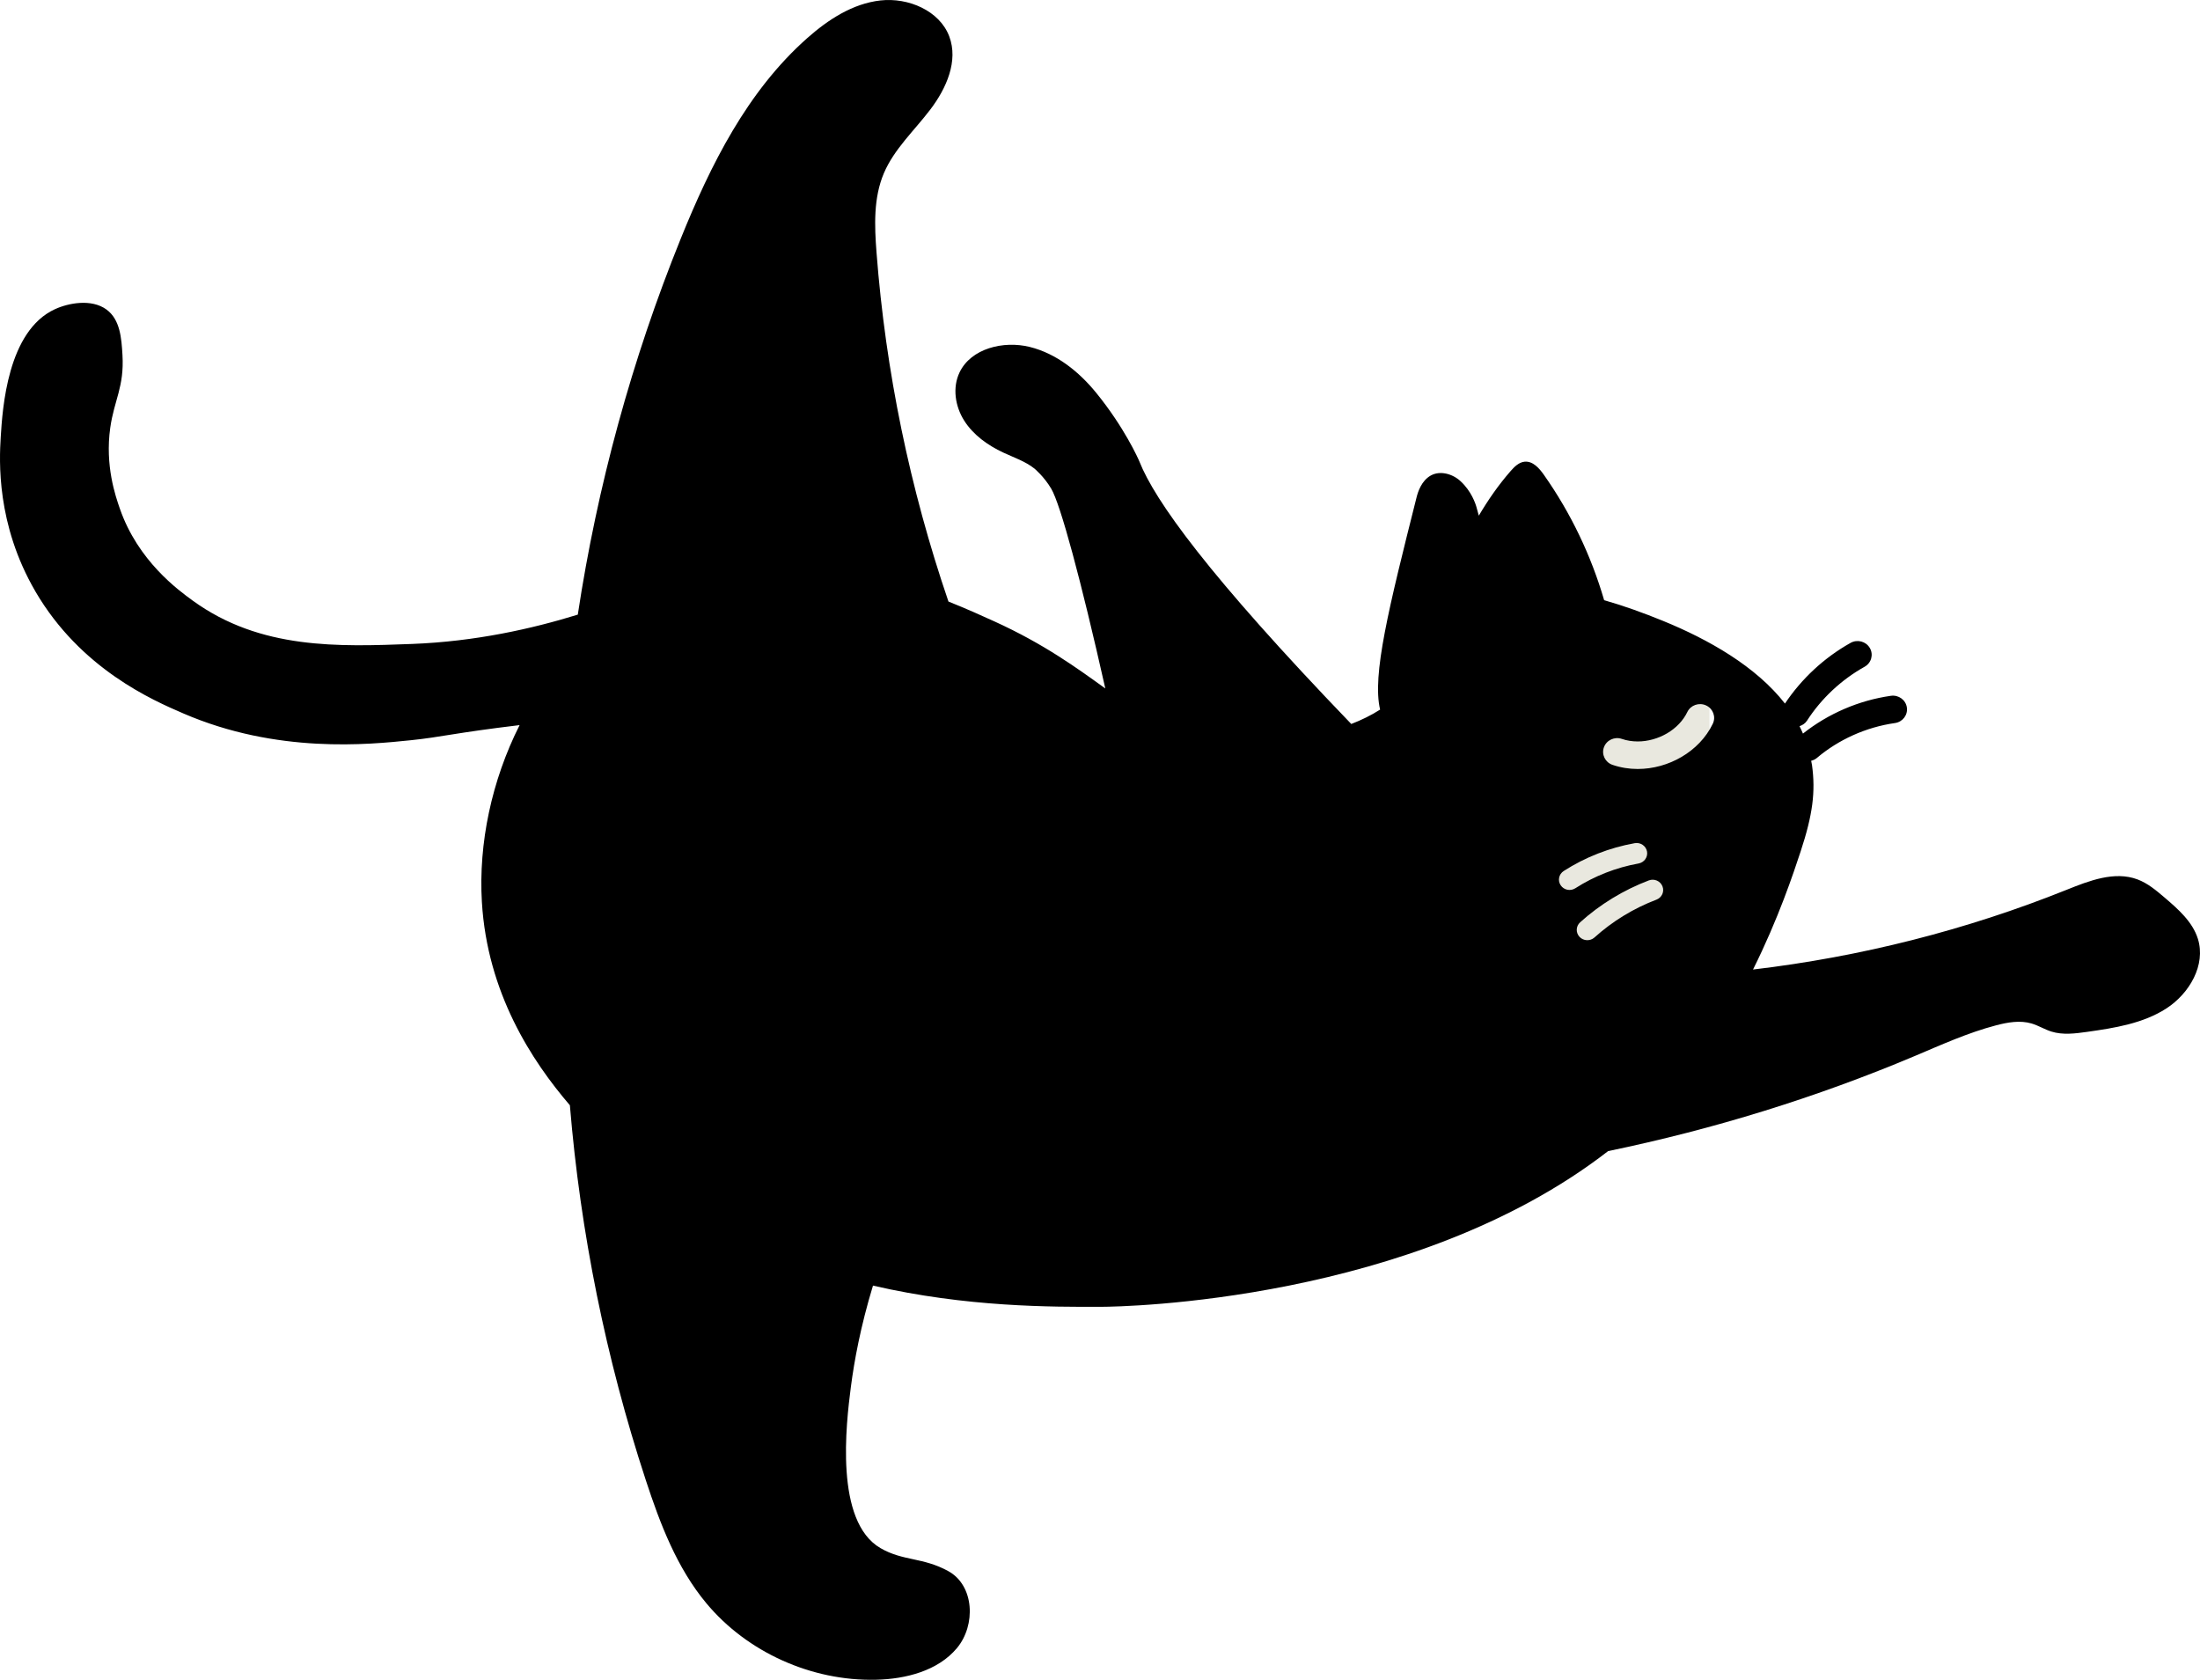 <svg width="148" height="113" viewBox="0 0 148 113" fill="none" xmlns="http://www.w3.org/2000/svg">
<rect x="93" y="47" width="22" height="20" fill="#E9E8DF"/>
<path d="M2.375 39.776C5.426 45.009 10.289 47.11 12.332 47.992C18.65 50.721 24.796 50.088 27.645 49.794C29.683 49.584 30.587 49.301 34.955 48.778C33.073 52.51 32.184 56.731 32.417 60.674C32.78 66.784 35.772 71.362 38.337 74.349C39.045 82.91 40.76 91.392 43.445 99.57C44.408 102.506 45.53 105.462 47.521 107.853C50.257 111.14 54.592 113.096 58.926 112.996C60.947 112.95 63.103 112.393 64.38 110.862C65.656 109.329 65.556 106.658 63.794 105.689C62.072 104.743 60.76 105.027 59.234 104.142C56.136 102.349 56.918 95.788 57.241 93.295C57.468 91.544 57.893 89.227 58.728 86.482C65.011 87.937 70.755 87.92 74.125 87.908C75.444 87.904 95.071 87.594 108.183 77.434C115.265 75.968 122.202 73.829 128.848 71.022C130.631 70.268 132.403 69.466 134.278 68.974C135.061 68.769 135.897 68.621 136.671 68.85C137.131 68.986 137.542 69.248 138 69.392C138.767 69.633 139.598 69.527 140.395 69.415C142.251 69.154 144.167 68.85 145.732 67.841C147.296 66.831 148.405 64.909 147.859 63.157C147.501 62.008 146.531 61.157 145.605 60.367C145.052 59.896 144.483 59.415 143.798 59.158C142.255 58.578 140.549 59.245 139.021 59.859C132.281 62.565 125.165 64.365 117.931 65.22C119.648 61.776 120.657 58.722 121.134 57.275C121.949 54.8 122.144 53.263 121.899 51.469C121.885 51.37 121.859 51.276 121.842 51.178C121.977 51.143 122.108 51.086 122.22 50.992C123.692 49.744 125.549 48.913 127.479 48.639C127.997 48.566 128.355 48.096 128.28 47.589C128.205 47.083 127.724 46.733 127.206 46.806C125.043 47.114 122.987 48.006 121.29 49.348C121.216 49.181 121.144 49.012 121.059 48.849C121.258 48.784 121.441 48.666 121.563 48.478C122.524 46.988 123.871 45.727 125.436 44.852C125.891 44.598 126.048 44.033 125.788 43.589C125.528 43.145 124.95 42.991 124.495 43.245C122.717 44.241 121.2 45.653 120.079 47.328C118.126 44.824 114.944 43.019 111.878 41.767C110.585 41.239 109.262 40.759 107.915 40.374C107.039 37.37 105.669 34.505 103.856 31.933C103.545 31.49 103.115 31.006 102.566 31.058C102.179 31.096 101.88 31.396 101.628 31.684C100.808 32.62 100.108 33.632 99.484 34.688C99.438 34.526 99.392 34.365 99.347 34.19C99.263 33.855 98.972 33.029 98.25 32.365C97.721 31.877 96.881 31.635 96.25 31.989C95.627 32.34 95.39 33.083 95.297 33.452C93.428 40.886 92.291 45.436 92.844 47.734C92.249 48.115 91.594 48.436 90.904 48.702C81.259 38.681 77.685 33.66 76.653 31.05C76.582 30.869 75.633 28.743 73.742 26.422C72.586 25.002 71.074 23.786 69.276 23.339C67.508 22.898 65.319 23.439 64.55 25.055C64.062 26.08 64.255 27.334 64.865 28.297C65.474 29.258 66.448 29.956 67.491 30.443C68.209 30.779 68.982 31.034 69.597 31.527C69.597 31.527 70.233 32.054 70.719 32.874C71.34 33.923 72.708 38.972 74.357 46.312C72.433 44.928 70.233 43.32 66.897 41.802C66.12 41.447 65.059 40.968 63.805 40.465C61.209 32.872 59.576 24.965 58.966 16.981C58.828 15.184 58.755 13.312 59.462 11.648C60.155 10.021 61.517 8.776 62.591 7.36C63.666 5.944 64.484 4.1 63.859 2.447C63.206 0.718 61.105 -0.179 59.232 0.03C57.358 0.239 55.706 1.324 54.308 2.561C50.265 6.14 47.804 11.094 45.797 16.051C42.505 24.185 40.182 32.692 38.87 41.346C35.783 42.299 31.979 43.155 27.718 43.318C22.785 43.505 17.52 43.706 12.976 40.411C11.994 39.699 9.282 37.73 8.063 34.217C7.77 33.374 7.058 31.319 7.416 28.782C7.684 26.888 8.363 26.037 8.239 23.884C8.174 22.75 8.083 21.492 7.159 20.819C6.148 20.084 4.606 20.383 3.701 20.797C0.496 22.261 0.169 27.488 0.048 29.414C-0.047 30.964 -0.257 35.258 2.377 39.777L2.375 39.776ZM113.127 50.916C112.24 51.437 111.216 51.728 110.172 51.729C109.606 51.729 109.033 51.641 108.48 51.452C107.986 51.284 107.726 50.756 107.899 50.273C108.071 49.79 108.611 49.536 109.105 49.705C109.444 49.821 109.804 49.877 110.172 49.877C110.85 49.879 111.554 49.681 112.151 49.33C112.748 48.978 113.232 48.479 113.511 47.897C113.733 47.434 114.297 47.236 114.771 47.453C115.244 47.671 115.447 48.222 115.225 48.685C114.766 49.639 114.012 50.396 113.127 50.916ZM106.301 62.042C107.643 60.832 109.217 59.872 110.919 59.225C111.285 59.086 111.697 59.263 111.838 59.621C111.981 59.979 111.799 60.381 111.433 60.519C109.898 61.103 108.474 61.971 107.265 63.063C106.976 63.322 106.527 63.305 106.261 63.024C105.994 62.742 106.012 62.302 106.301 62.042ZM105.196 58.591C106.64 57.664 108.272 57.024 109.972 56.72C110.357 56.65 110.728 56.9 110.799 57.277C110.87 57.654 110.614 58.016 110.229 58.086C108.718 58.358 107.26 58.929 105.976 59.753C105.647 59.963 105.208 59.875 104.992 59.553C104.775 59.232 104.867 58.803 105.196 58.591Z" fill="black"/>
</svg>
